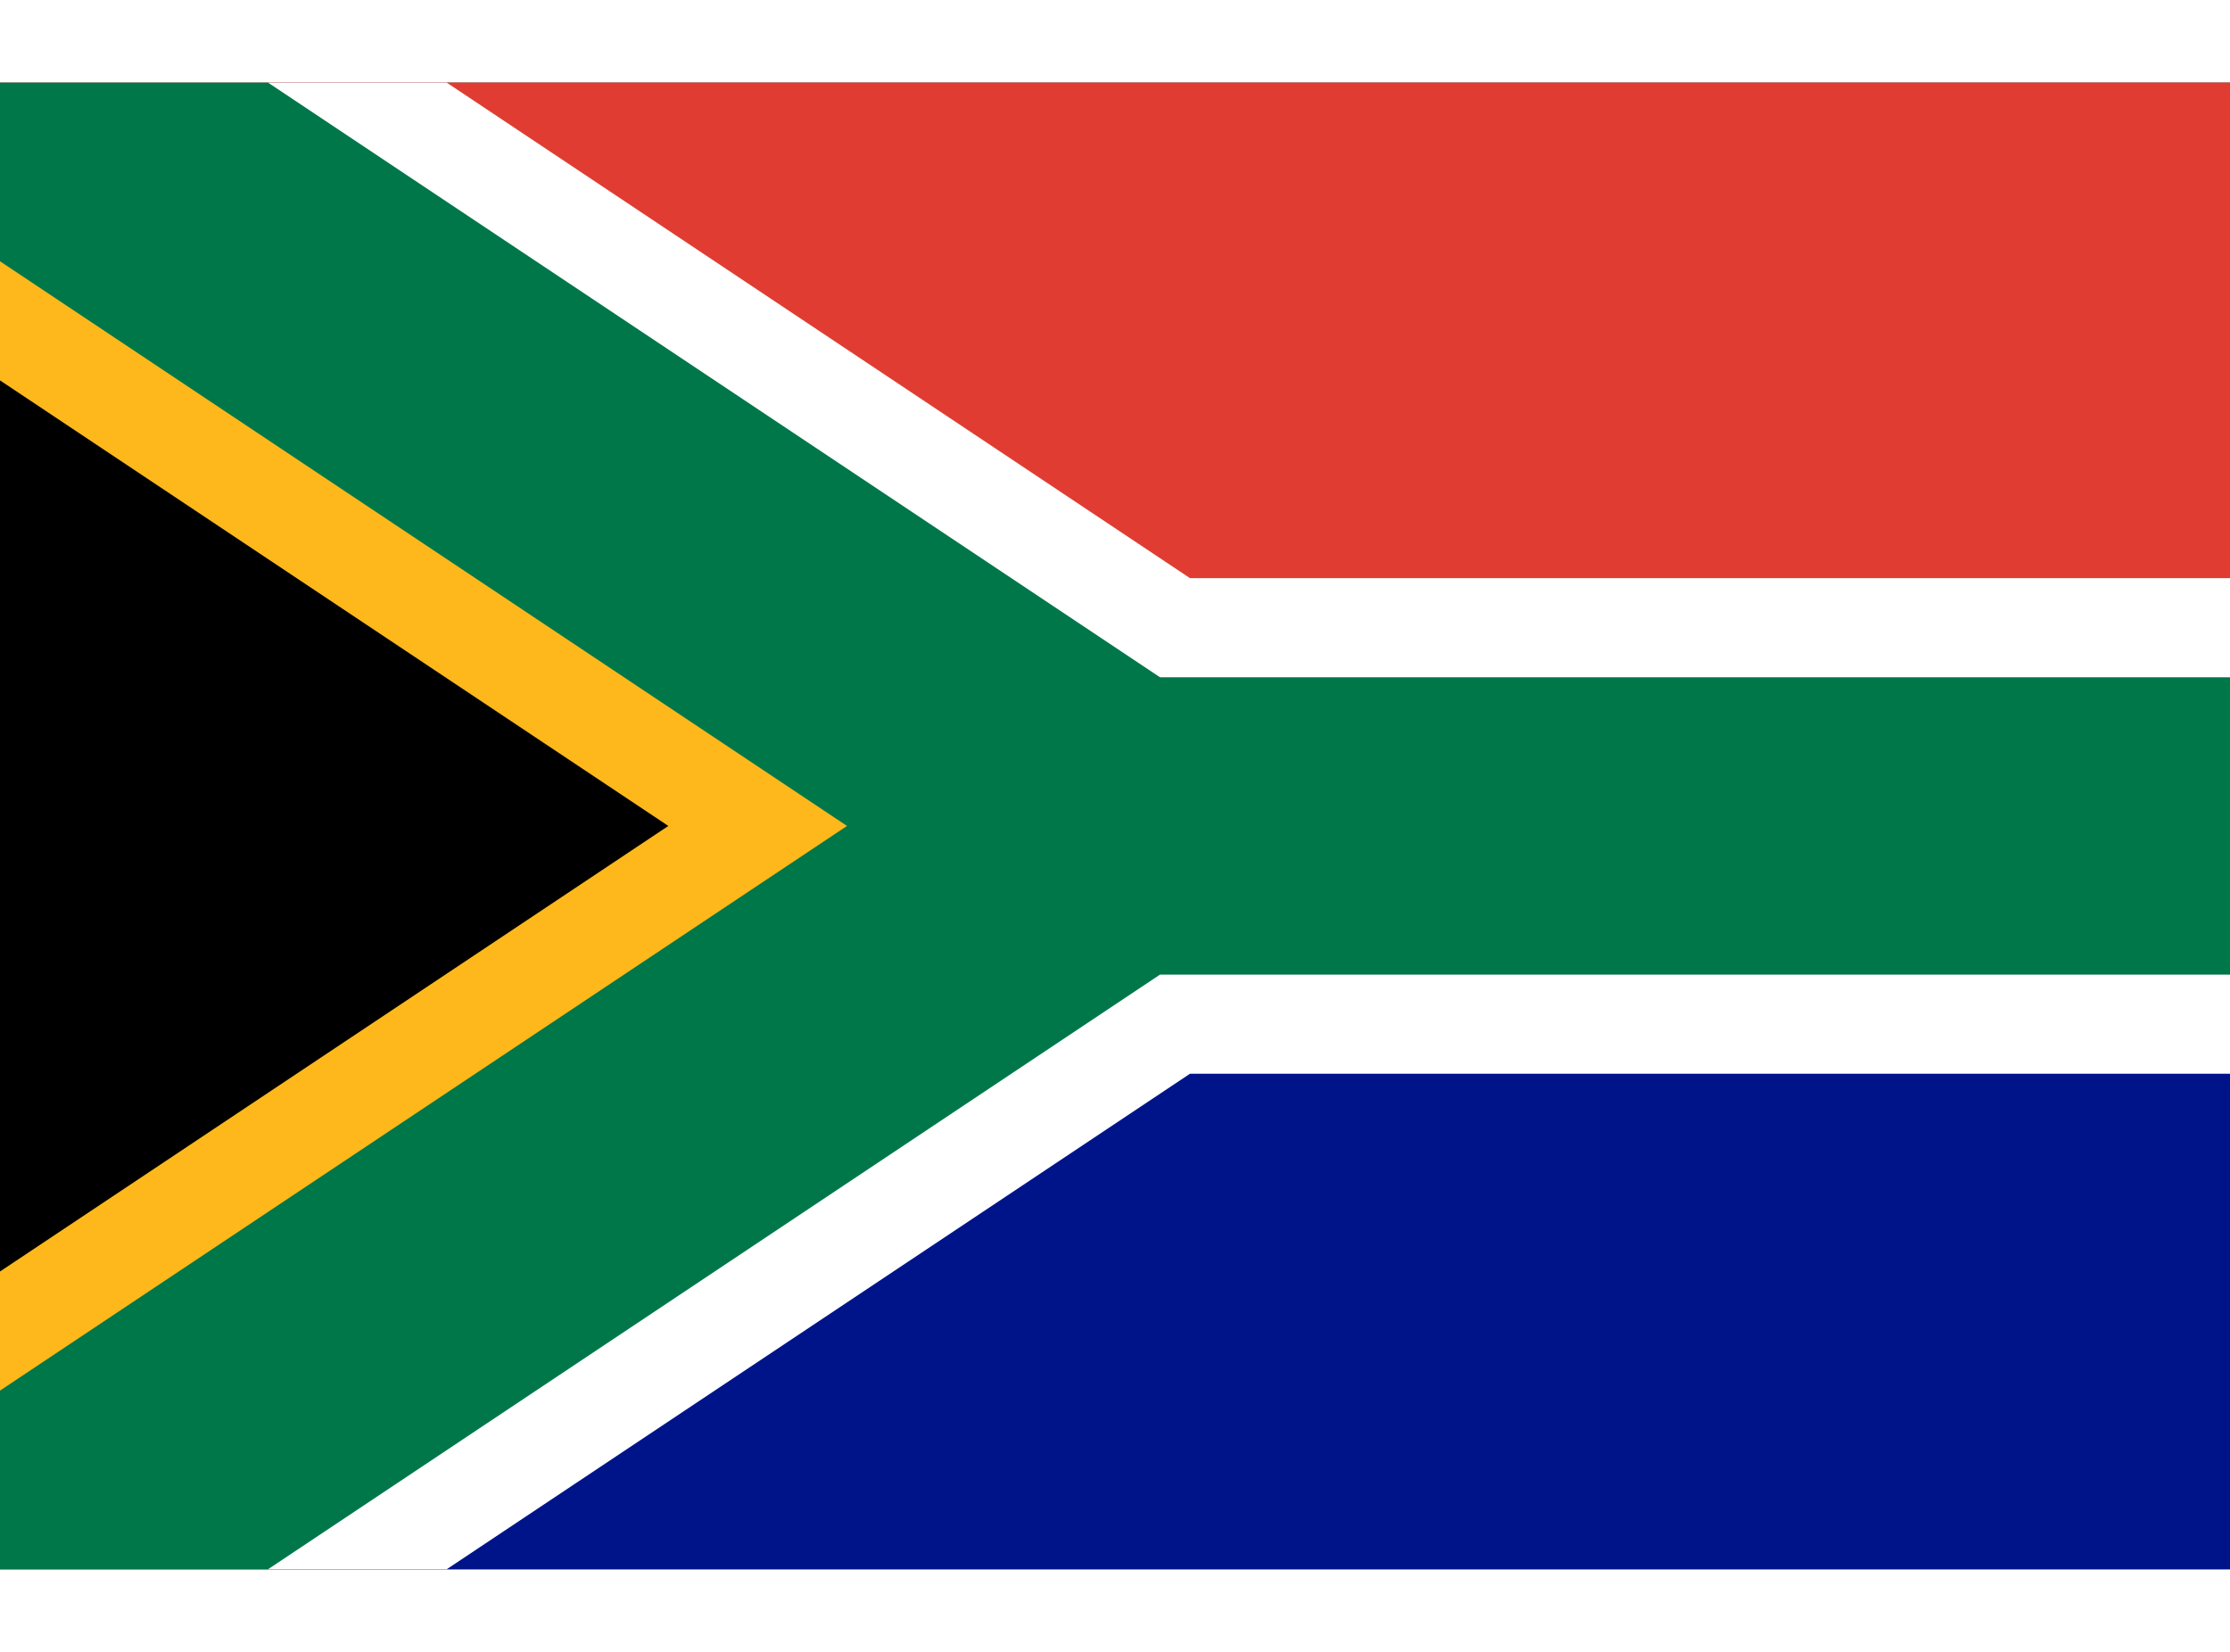 <svg xmlns="http://www.w3.org/2000/svg" width="27" height="20" viewBox="0 0 90 60">
	<rect x="0" y="0" width="90" height="60" fill="#333333" stroke="none"/>
	<title>Flag of South Africa</title>
	<defs>
		<clipPath id="t">
			<path d="m0 0 45 30L0 60z"/>
		</clipPath>
		<clipPath id="f">
			<path d="m0 0h90v60H0z"/>
		</clipPath>
	</defs>
	<path fill="#e03c31" d="m0 0h90v30H45z"/>
	<path fill="#001489" d="m0 60h90V30H45z"/>
	<g clip-path="url(#f)" fill="none">
		<path stroke="#fff" stroke-width="20" d="m90 30H45L0 0v60l45-30"/>
		<path fill="#000" stroke="#ffb81c" stroke-width="20" clip-path="url(#t)" d="m0 0 45 30L0 60"/>
		<path stroke="#007749" stroke-width="12" d="m0 0 45 30h45M0 60l45-30"/>
	</g>
</svg>
